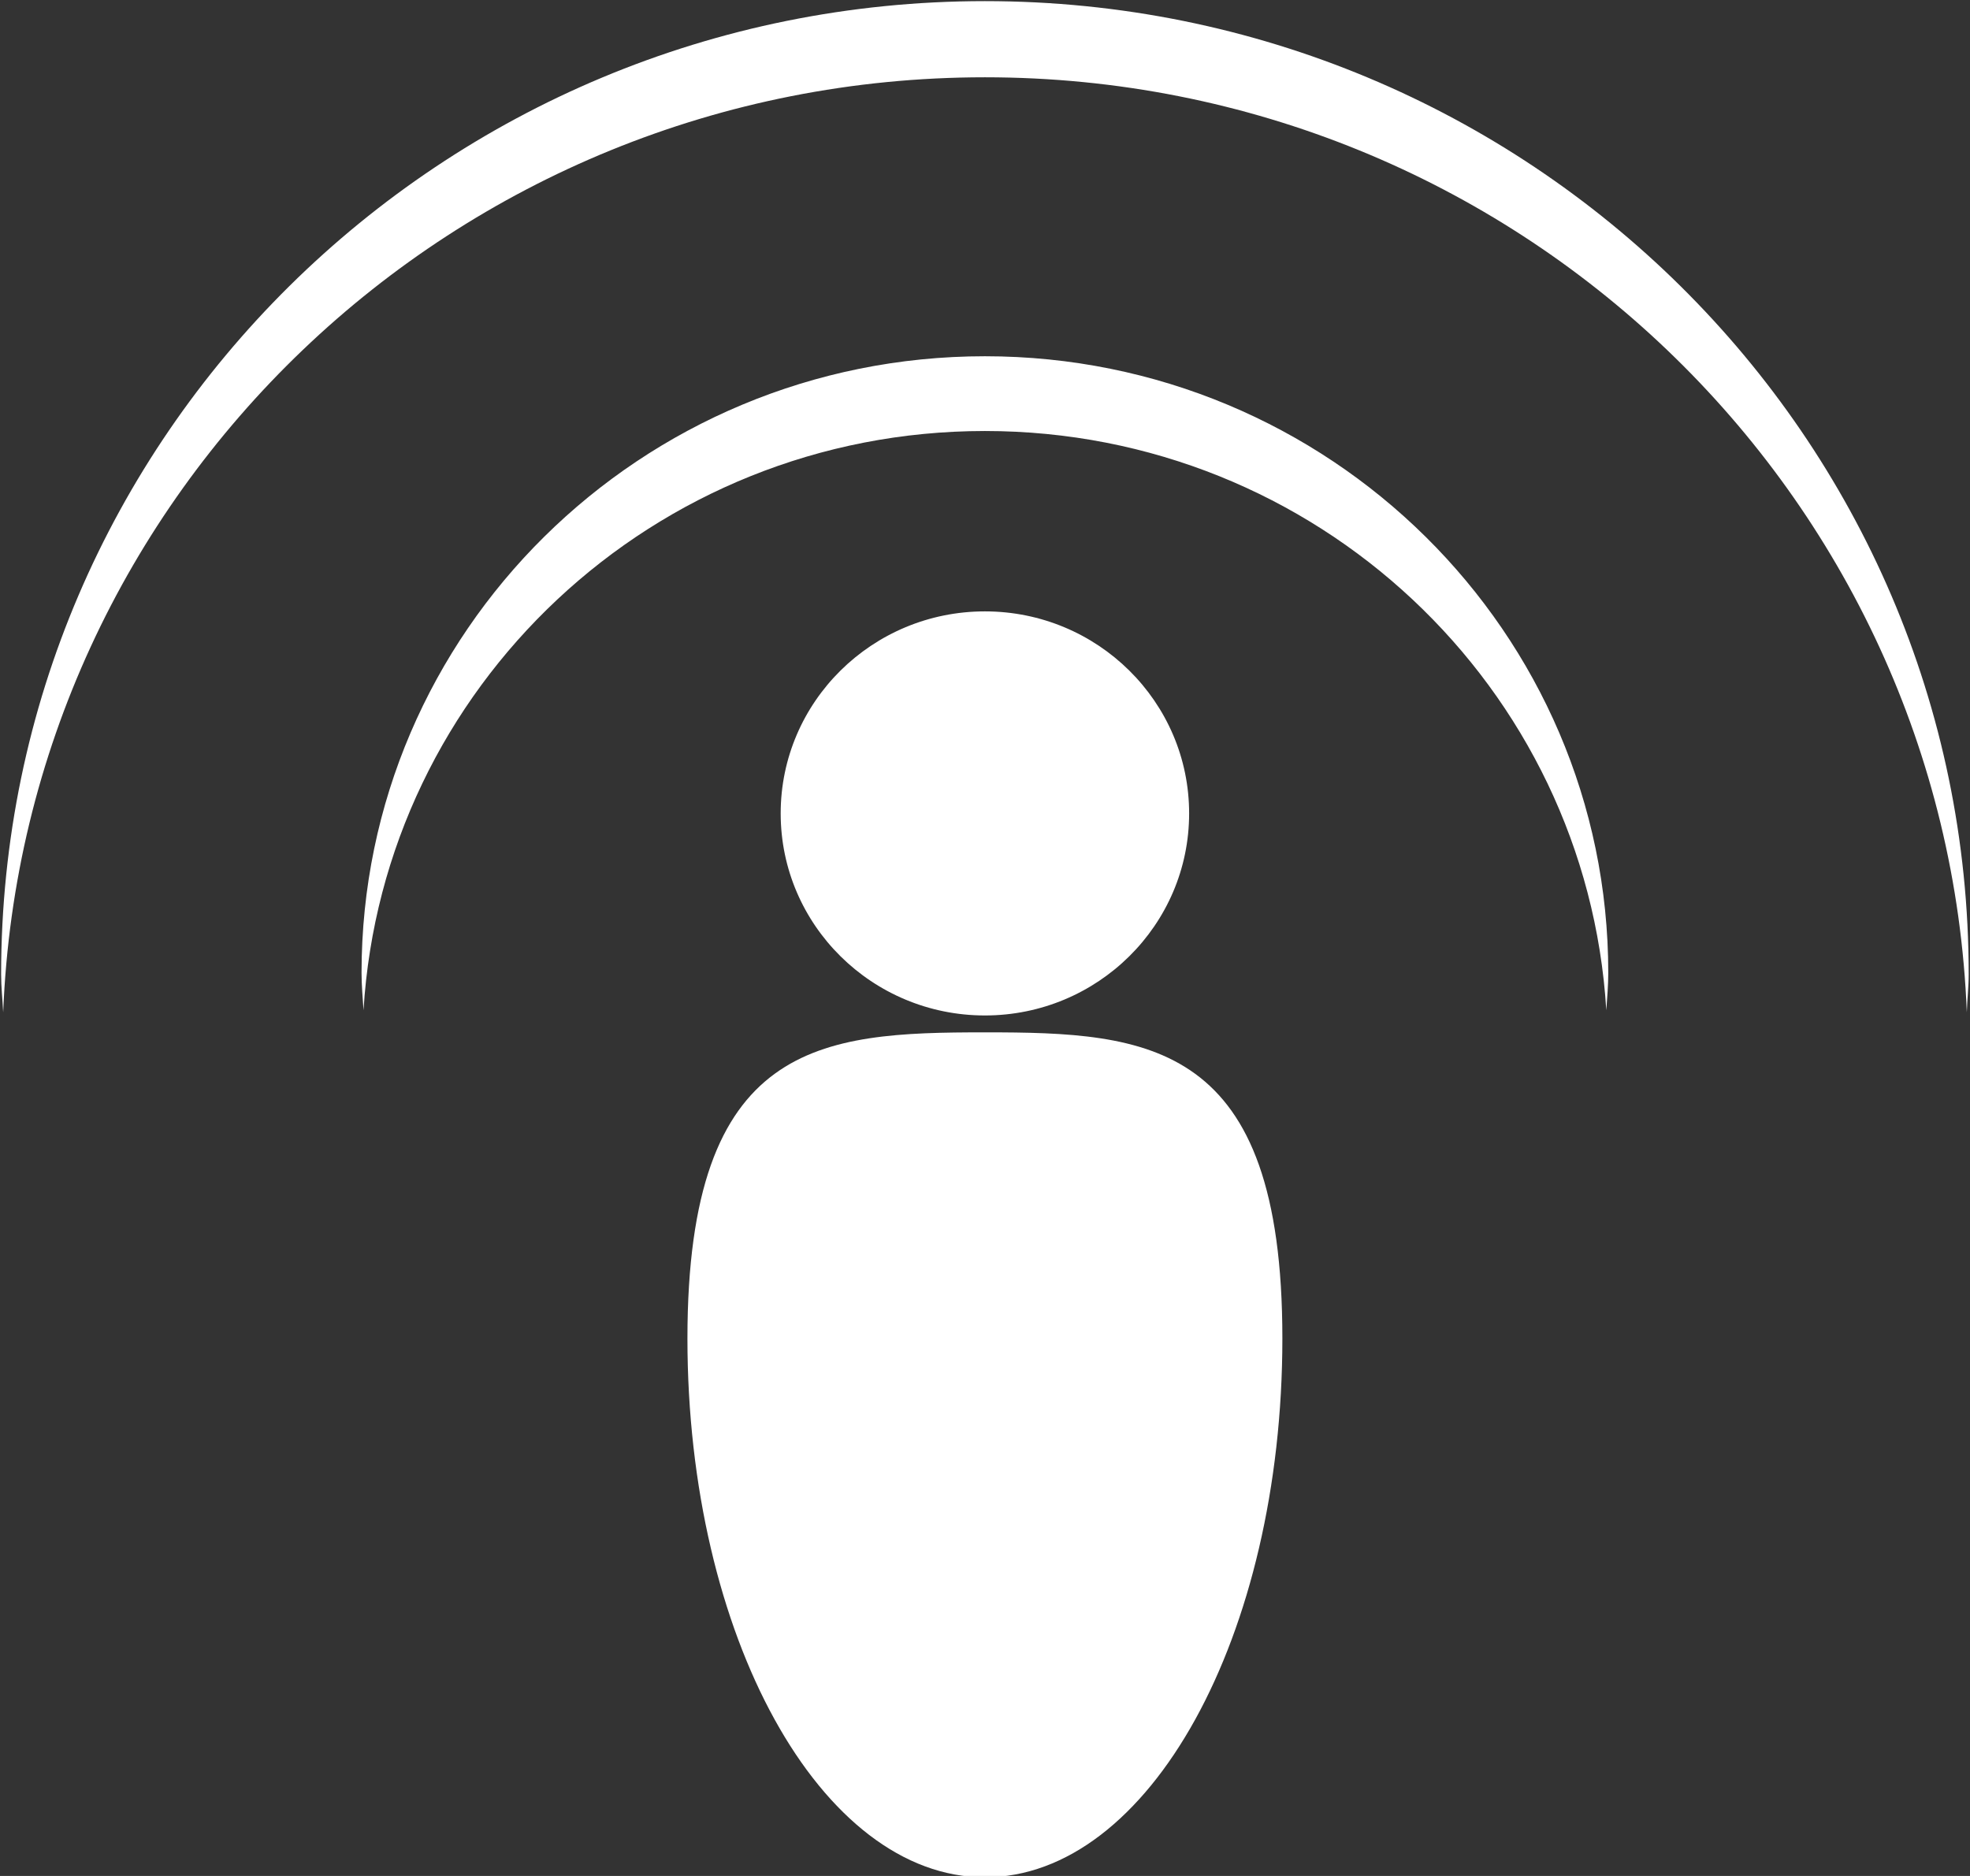 <svg xmlns="http://www.w3.org/2000/svg" width="21" height="20">
    <rect width="100%" height="100%" fill="#333333" stroke="none"/>
    <path fill="#FFF" fill-rule="evenodd" d="M.034 10.793c-.007-.136-.022-.269-.022-.406C.012 4.657 4.708.012 10.499.012c5.792 0 10.487 4.645 10.487 10.375 0 .137-.016.27-.02.406-.218-5.54-4.813-9.969-10.467-9.969C4.845.824.251 5.253.034 10.793zm10.465-6.198c3.534 0 6.415 2.732 6.624 6.176.009-.133.021-.265.021-.399 0-3.631-2.975-6.574-6.645-6.574-3.67 0-6.645 2.943-6.645 6.574 0 .134.013.266.021.399.209-3.444 3.091-6.176 6.624-6.176zm0 1.923c-1.202 0-2.177.965-2.177 2.154s.975 2.154 2.177 2.154 2.177-.965 2.177-2.154-.975-2.154-2.177-2.154zm0 4.488c-1.75 0-3.171.092-3.171 3.264 0 3.172 1.421 5.744 3.171 5.744 1.751 0 3.171-2.572 3.171-5.745 0-3.171-1.42-3.263-3.171-3.263z" opacity="1"/>
</svg>
